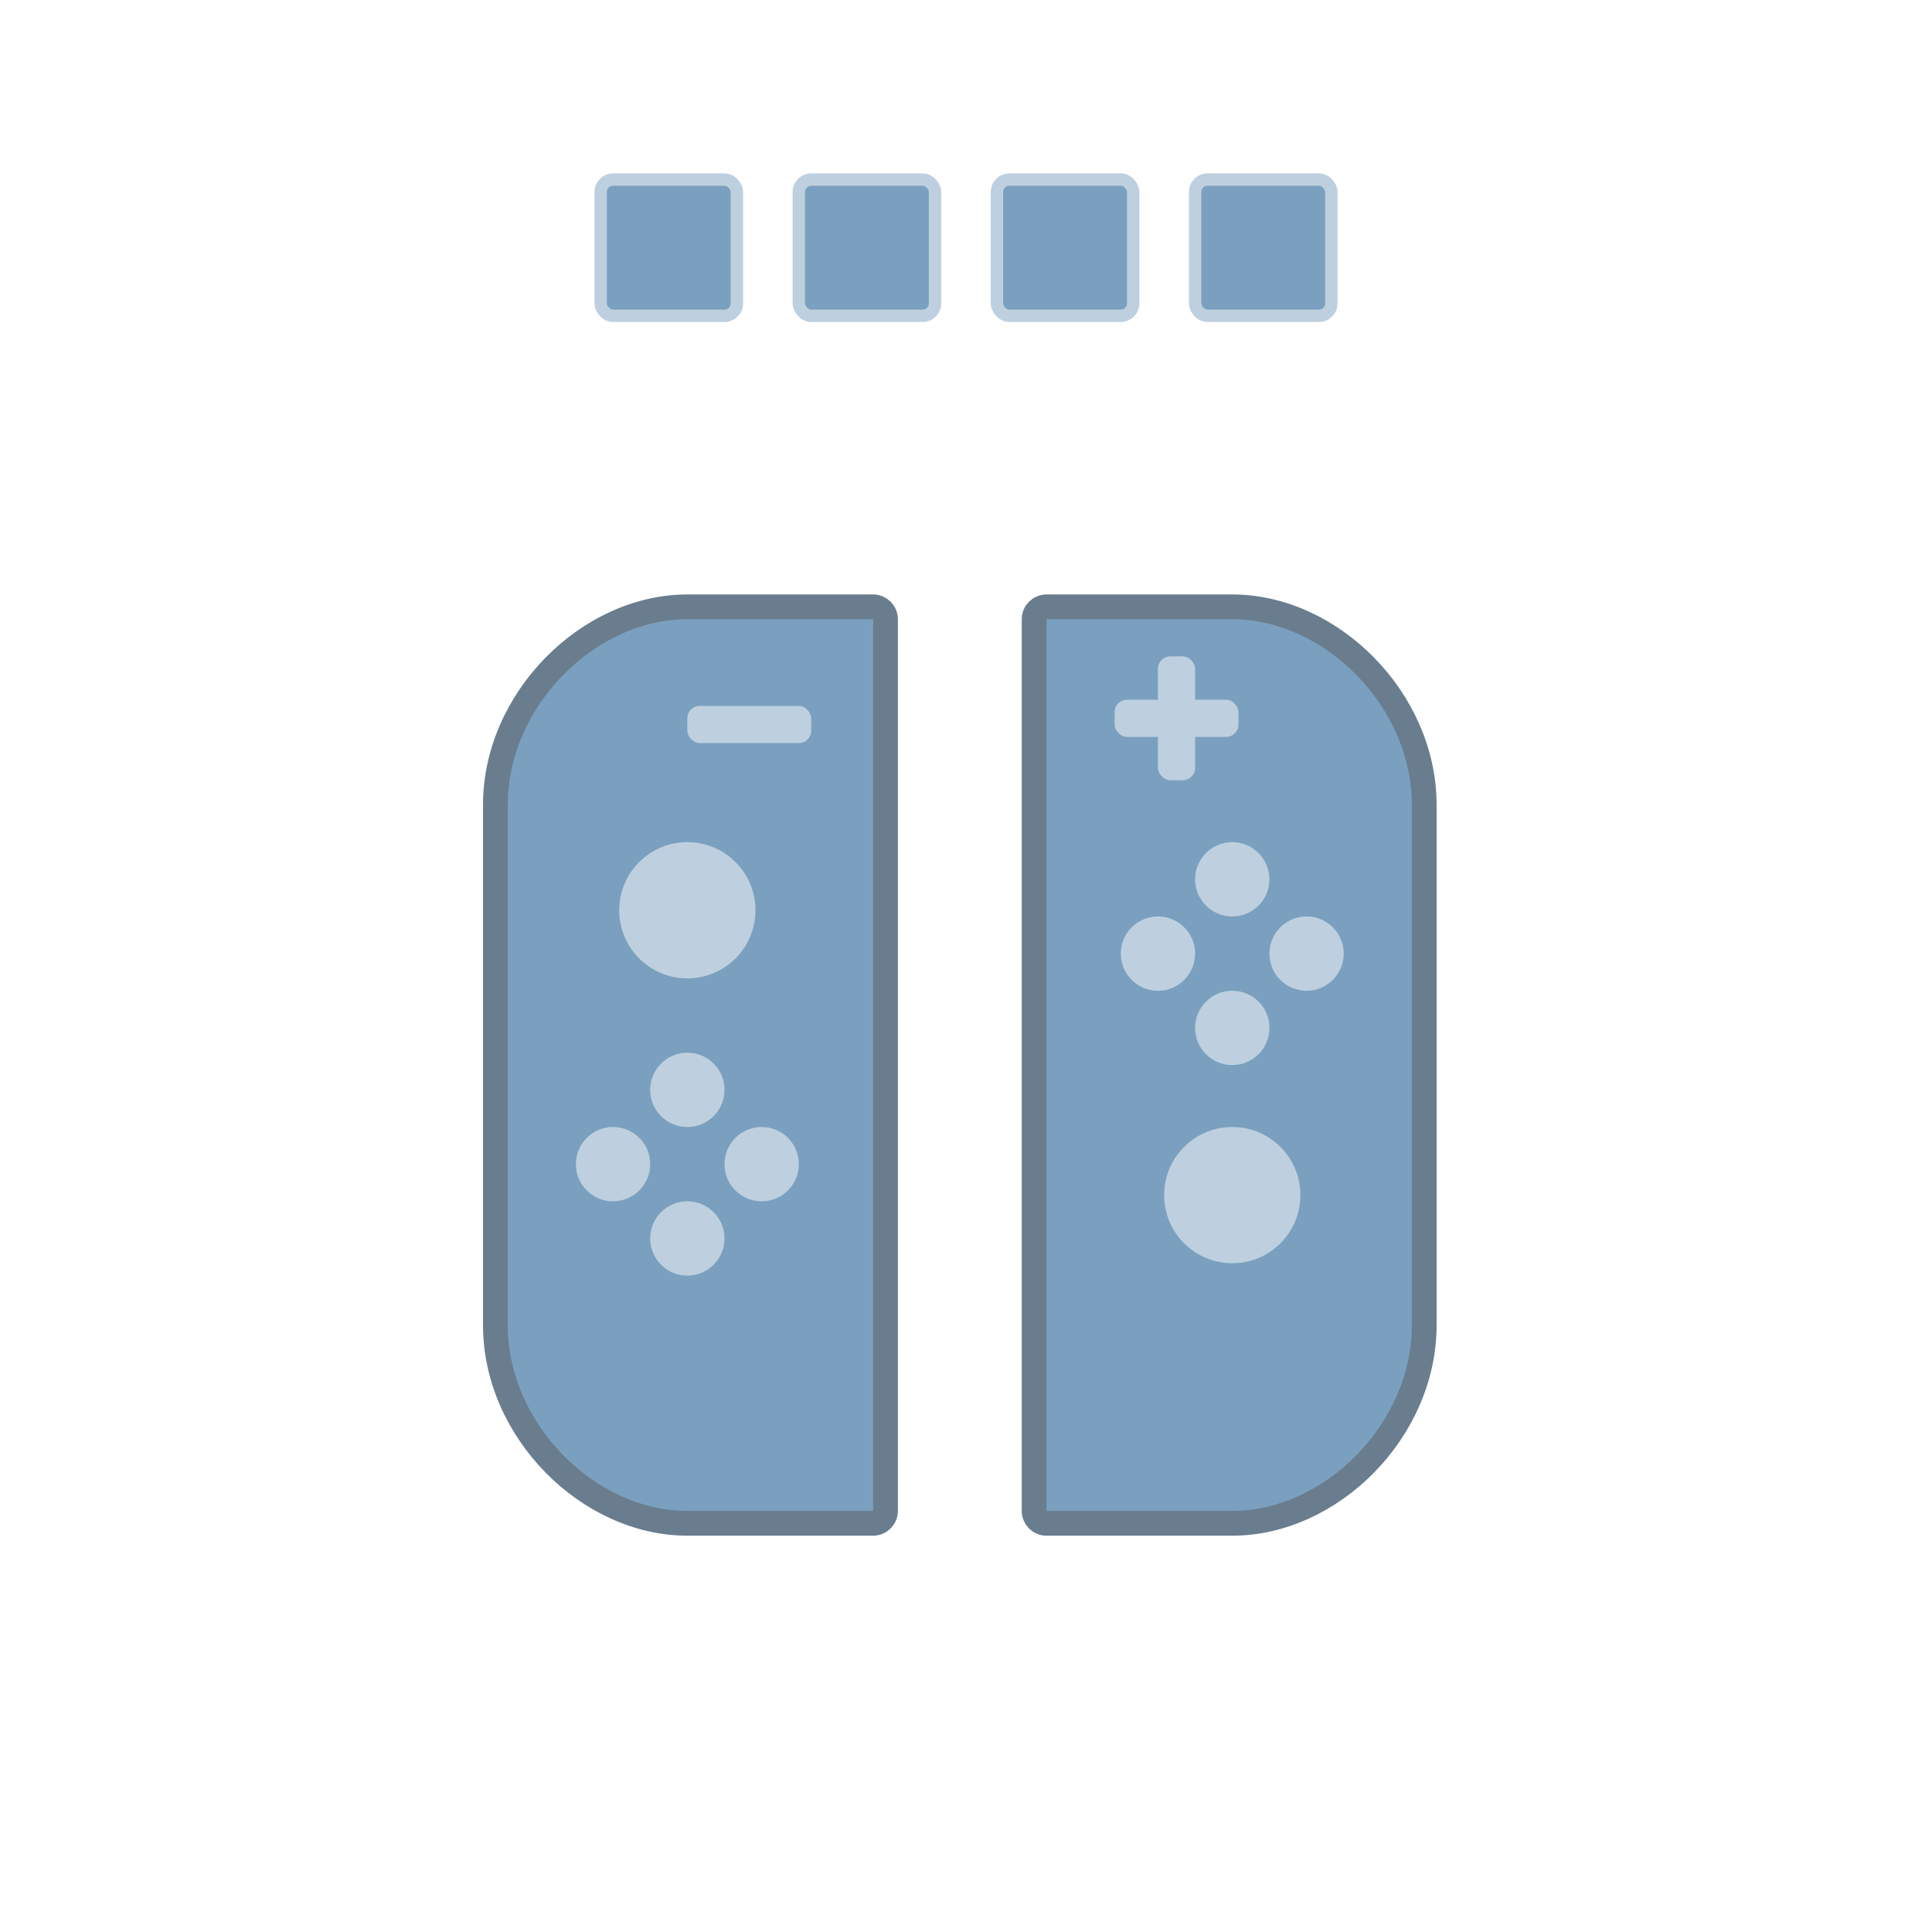 <svg viewBox="0 0 156 156" width="156" height="156" xmlns="http://www.w3.org/2000/svg" xmlns:xlink="http://www.w3.org/1999/xlink">
	<g stroke="none" stroke-linecap="round" stroke-linejoin="round">
		<!-- <rect class="background" fill="#FFFFFF" x="0" y="0" width="156" height="156"/> -->
		<g class="lights">
			<rect stroke="#BED0DF" fill="#7BA0BF" x="64.5" y="14.5" width="11" height="11" rx="1"/>
			<rect stroke="#BED0DF" fill="#7BA0BF" x="48.5" y="14.5" width="11" height="11" rx="1"/>
			<rect stroke="#BED0DF" fill="#7BA0BF" x="80.5" y="14.5" width="11" height="11" rx="1"/>
			<rect stroke="#BED0DF" fill="#7BA0BF" x="96.5" y="14.5" width="11" height="11" rx="1"/>
		</g>
		<g class="left">
			<path d="M55.5,49 C47.52,49 40,56.478 40,65 C40,79 40,93 40,107 C40,115.522 47.52,123 55.5,123 L70.5,123 C71.052,123 71.5,122.552 71.5,122 L71.5,50 C71.5,49.448 71.052,49 70.5,49 C63,49 63,49 55.5,49 Z" stroke="#697D8F" stroke-width="2" fill="#7BA0BF"/>
			<rect fill="#BED0DF" x="55.5" y="57" width="10" height="3" rx="1"/>
			<circle fill="#BED0DF" cx="55.5" cy="73.5" r="5.5"/>
			<circle fill="#BED0DF" cx="55.5" cy="88" r="3"/>
			<circle fill="#BED0DF" cx="55.5" cy="100" r="3"/>
			<circle fill="#BED0DF" cx="49.5" cy="94" r="3"/>
			<circle fill="#BED0DF" cx="61.5" cy="94" r="3"/>
		</g>
		<g class="right">
			<path d="M99.5,49 C107.48,49 115,56.478 115,65 L115,107 L115,107 C115,115.522 107.48,123 99.5,123 L84.5,123 C83.948,123 83.5,122.552 83.5,122 L83.5,50 C83.5,49.448 83.948,49 84.5,49 L99.5,49 L99.5,49 Z" stroke="#697D8F" stroke-width="2" fill="#7BA0BF"/>
			<circle fill="#BED0DF" cx="99.5" cy="71" r="3"/>
			<circle fill="#BED0DF" cx="99.5" cy="83" r="3"/>
			<circle fill="#BED0DF" cx="93.5" cy="77" r="3"/>
			<circle fill="#BED0DF" cx="105.5" cy="77" r="3"/>
			<circle fill="#BED0DF" cx="99.5" cy="96.5" r="5.5"/>
			<rect fill="#BED0DF" x="93.5" y="53" width="3" height="10" rx="1"/>
			<rect fill="#BED0DF" x="90" y="56.5" width="10" height="3" rx="1"/>
		</g>
	</g>
</svg>